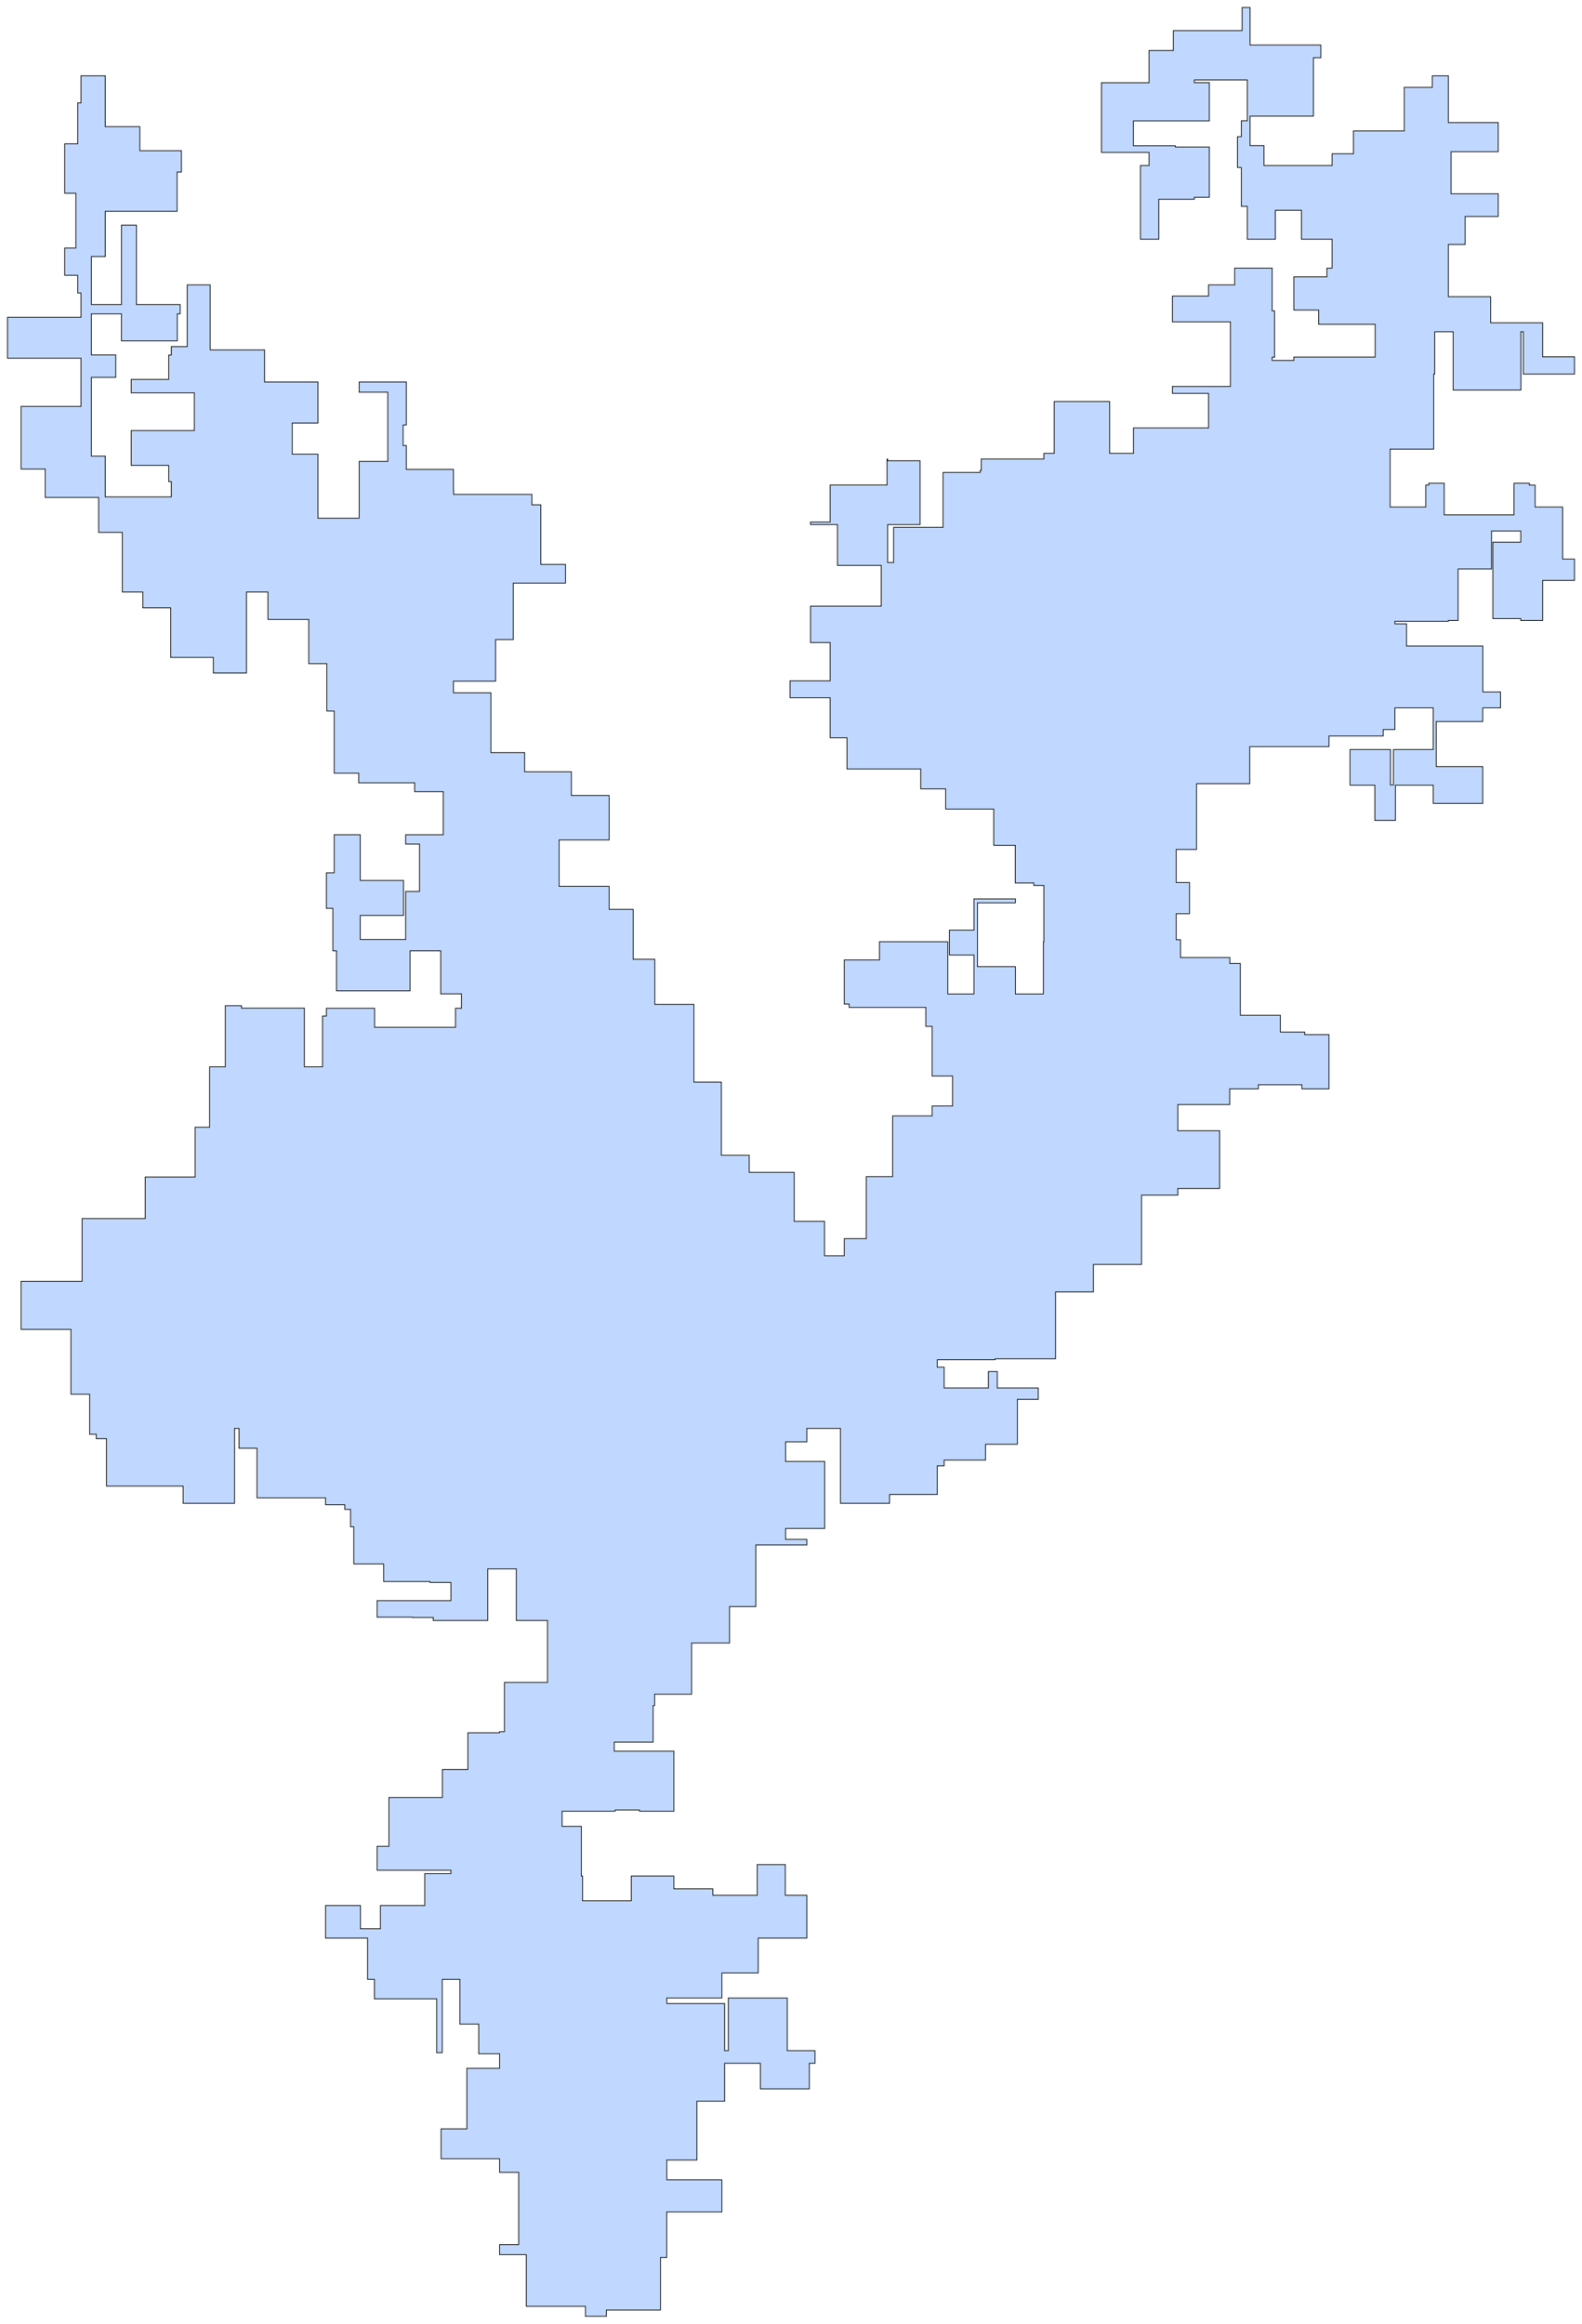 <?xml version="1.0" encoding="UTF-8" ?>
<svg viewBox="-28.035 -623.703 2103.853 3089.836" xmlns="http://www.w3.org/2000/svg">
<polygon points="0,0 32.095,0 32.095,37.773 103.179,37.773 103.179,84.171 134.666,84.171 134.666,163.521 161.93,163.521 161.93,184.494 198.951,184.494 198.951,250.475 255.688,250.475 255.688,271.164 299.741,271.164 299.741,163.521 328.263,163.521 328.263,199.974 382.591,199.974 382.591,258.724 406.606,258.724 406.606,321.791 416.4,321.791 416.4,404.372 449.013,404.372 449.013,417.223 523.408,417.223 523.408,428.948 561.453,428.948 561.453,486.219 511.462,486.219 511.462,498.657 529.867,498.657 529.867,561.652 511.462,561.652 511.462,625.515 451.085,625.515 451.085,593.542 508.559,593.542 508.559,547.026 451.085,547.026 451.085,486.219 416.4,486.219 416.4,536.829 406.078,536.829 406.078,584.092 414.642,584.092 414.642,640.578 419.504,640.578 419.504,693.767 517.273,693.767 517.273,640.578 558.059,640.578 558.059,697.776 585.676,697.776 585.676,716.956 577.749,716.956 577.749,742.276 470.154,742.276 470.154,716.956 406.078,716.956 406.078,727.305 400.921,727.305 400.921,794.787 376.701,794.787 376.701,716.761 293.146,716.761 293.146,713.508 271.617,713.508 271.617,794.787 250.757,794.787 250.757,875.137 231.502,875.137 231.502,941.305 165.061,941.305 165.061,996.598 81.124,996.598 81.124,1079.999 -0,1079.999 -0,1143.968 66.335,1143.968 66.335,1230.146 91.174,1230.146 91.174,1283.367 99.998,1283.367 99.998,1289.254 113.571,1289.254 113.571,1352.326 215.533,1352.326 215.533,1375.198 283.889,1375.198 283.889,1275.576 289.829,1275.576 289.829,1301.948 313.737,1301.948 313.737,1367.907 404.919,1367.907 404.919,1377.111 430.473,1377.111 430.473,1383.269 438.172,1383.269 438.172,1406.434 442.476,1406.434 442.476,1455.862 482.171,1455.862 482.171,1479.233 543.733,1479.233 543.733,1480.474 571.608,1480.474 571.608,1504.583 473.444,1504.583 473.444,1526.551 520.286,1526.551 520.286,1526.984 548.124,1526.984 548.124,1530.994 620.598,1530.994 620.598,1462.362 658.548,1462.362 658.548,1530.994 700.046,1530.994 700.046,1613.291 642.78,1613.291 642.78,1678.829 636.213,1678.829 636.213,1680.322 594.214,1680.322 594.214,1729.142 560.282,1729.142 560.282,1766.346 489.125,1766.346 489.125,1831.317 473.444,1831.317 473.444,1863.074 571.608,1863.074 571.608,1867.658 536.808,1867.658 536.808,1909.987 477.88,1909.987 477.88,1940.88 451.316,1940.88 451.316,1909.987 404.919,1909.987 404.919,1953.316 460.803,1953.316 460.803,2008.196 469.933,2008.196 469.933,2034.089 552.658,2034.089 552.658,2105.665 560.091,2105.665 560.091,2008.196 583.582,2008.196 583.582,2067.686 608.605,2067.686 608.605,2107.128 636.367,2107.128 636.367,2126.468 592.857,2126.468 592.857,2206.955 558.555,2206.955 558.555,2246.734 636.367,2246.734 636.367,2264.844 661.761,2264.844 661.761,2360.919 636.367,2360.919 636.367,2374.245 671.861,2374.245 671.861,2442.909 750.509,2442.909 750.509,2456.133 778.424,2456.133 778.424,2447.894 850.281,2447.894 850.281,2378.054 858.583,2378.054 858.583,2317.463 931.944,2317.463 931.944,2274.641 858.701,2274.641 858.701,2248.415 898.783,2248.415 898.783,2170.175 935.635,2170.175 935.635,2119.76 983.201,2119.76 983.201,2153.775 1048.247,2153.775 1048.247,2119.76 1055.814,2119.76 1055.814,2102.972 1018.896,2102.972 1018.896,2033.004 940.52,2033.004 940.52,2102.972 935.635,2102.972 935.635,2040.315 858.701,2040.315 858.701,2032.963 931.944,2032.963 931.944,1999.653 980.294,1999.653 980.294,1953.316 1044.946,1953.316 1044.946,1896.383 1016.292,1896.383 1016.292,1855.524 978.934,1855.524 978.934,1896.383 919.96,1896.383 919.96,1887.806 868.122,1887.806 868.122,1870.769 811.482,1870.769 811.482,1903.789 746.685,1903.789 746.685,1870.769 745.005,1870.769 745.005,1804.692 719.528,1804.692 719.528,1784.566 790.012,1784.566 790.012,1782.996 822.36,1782.996 822.36,1784.566 868.122,1784.566 868.122,1704.738 788.838,1704.738 788.838,1692.756 840.501,1692.756 840.501,1644.126 842.56,1644.126 842.56,1629.005 891.732,1629.005 891.732,1560.974 942.147,1560.974 942.147,1512.513 977.092,1512.513 977.092,1430.545 1044.946,1430.545 1044.946,1423.127 1016.713,1423.127 1016.713,1408.7 1068.712,1408.7 1068.712,1319.57 1016.713,1319.57 1016.713,1293.45 1044.946,1293.45 1044.946,1275.576 1089.681,1275.576 1089.681,1375.198 1154.949,1375.198 1154.949,1363.451 1218.438,1363.451 1218.438,1325.346 1227.552,1325.346 1227.552,1317.695 1282.605,1317.695 1282.605,1296.658 1324.89,1296.658 1324.89,1237.002 1352.717,1237.002 1352.717,1221.811 1298.257,1221.811 1298.257,1200.009 1286.405,1200.009 1286.405,1221.811 1227.552,1221.811 1227.552,1194.18 1218.438,1194.18 1218.438,1184.302 1295.383,1184.302 1295.383,1183.013 1375.675,1183.013 1375.675,1094.151 1426.088,1094.151 1426.088,1057.624 1490.109,1057.624 1490.109,965.454 1538.302,965.454 1538.302,956.581 1593.872,956.581 1593.872,879.745 1538.302,879.745 1538.302,845.012 1607.321,845.012 1607.321,824.088 1645.407,824.088 1645.407,818.652 1703.282,818.652 1703.282,824.088 1739.307,824.088 1739.307,752.011 1707.013,752.011 1707.013,748.586 1674.684,748.586 1674.684,726.307 1621.43,726.307 1621.43,657.422 1607.453,657.422 1607.453,649.514 1541.896,649.514 1541.896,625.803 1536.11,625.803 1536.11,591.221 1553.844,591.221 1553.844,549.778 1536.11,549.778 1536.11,505.767 1563.223,505.767 1563.223,418.294 1633.952,418.294 1633.952,369.067 1739.307,369.067 1739.307,354.899 1811.494,354.899 1811.494,346.332 1827.028,346.332 1827.028,317.511 1877.978,317.511 1877.978,372.927 1825.062,372.927 1825.062,420.013 1821.118,420.013 1821.118,372.927 1767.319,372.927 1767.319,420.338 1800.339,420.338 1800.339,467.12 1827.739,467.12 1827.739,420.338 1877.978,420.338 1877.978,444.587 1943.829,444.587 1943.829,395.613 1881.978,395.613 1881.978,335.764 1943.829,335.764 1943.829,317.511 1967.556,317.511 1967.556,296.401 1943.956,296.401 1943.956,235.356 1842.459,235.356 1842.459,205.8 1827.028,205.8 1827.028,202.381 1898.125,202.381 1898.125,201.347 1911.058,201.347 1911.058,132.812 1955.452,132.812 1955.452,82.359 1994.402,82.359 1994.402,97.17 1957.279,97.17 1957.279,198.85 1994.402,198.85 1994.402,201.347 2023.471,201.347 2023.471,148.051 2065.818,148.051 2065.818,119.689 2050.078,119.689 2050.078,50.469 2013.488,50.469 2013.488,21.328 2005.809,21.328 2005.809,18.825 1985.384,18.825 1985.384,60.909 1892.61,60.909 1892.61,18.825 1872.058,18.825 1872.058,21.328 1867.985,21.328 1867.985,50.469 1820.64,50.469 1820.64,-26.503 1878.559,-26.503 1878.559,-126.276 1879.995,-126.276 1879.995,-182.596 1904.478,-182.596 1904.478,-104.986 1994.543,-104.986 1994.543,-182.596 1997.819,-182.596 1997.819,-126.276 2065.818,-126.276 2065.818,-149.269 2023.471,-149.269 2023.471,-194.466 1954.302,-194.466 1954.302,-229.197 1898.125,-229.197 1898.125,-298.624 1920.358,-298.624 1920.358,-335.877 1964.405,-335.877 1964.405,-365.983 1901.658,-365.983 1901.658,-421.972 1964.405,-421.972 1964.405,-460.725 1898.125,-460.725 1898.125,-522.927 1876.754,-522.927 1876.754,-507.535 1839.419,-507.535 1839.419,-449.619 1771.901,-449.619 1771.901,-419.254 1743.469,-419.254 1743.469,-403.615 1652.922,-403.615 1652.922,-430.083 1634.399,-430.083 1634.399,-469.264 1718.649,-469.264 1718.649,-546.953 1728.443,-546.953 1728.443,-563.868 1634.399,-563.868 1634.399,-613.703 1623.807,-613.703 1623.807,-583.02 1532.352,-583.02 1532.352,-556.525 1500.038,-556.525 1500.038,-513.663 1436.8,-513.663 1436.8,-420.999 1500.038,-420.999 1500.038,-403.615 1488.611,-403.615 1488.611,-305.626 1513.028,-305.626 1513.028,-358.766 1560.267,-358.766 1560.267,-361.406 1580.208,-361.406 1580.208,-428.234 1535.123,-428.234 1535.123,-429.86 1479.262,-429.86 1479.262,-462.975 1580.208,-462.975 1580.208,-513.787 1560.267,-513.787 1560.267,-517.424 1630.734,-517.424 1630.734,-463.118 1622.738,-463.118 1622.738,-441.93 1617.626,-441.93 1617.626,-401.022 1622.738,-401.022 1622.738,-349.337 1630.734,-349.337 1630.734,-305.626 1668.01,-305.626 1668.01,-344.091 1702.733,-344.091 1702.733,-305.626 1743.469,-305.626 1743.469,-267.219 1736.598,-267.219 1736.598,-255.564 1692.609,-255.564 1692.609,-211.422 1725.567,-211.422 1725.567,-192.459 1800.773,-192.459 1800.773,-148.933 1692.609,-148.933 1692.609,-144.433 1663.825,-144.433 1663.825,-148.769 1667.009,-148.769 1667.009,-210.321 1663.825,-210.321 1663.825,-267.219 1613.955,-267.219 1613.955,-244.9 1579.181,-244.9 1579.181,-230.067 1531.119,-230.067 1531.119,-195.74 1608.292,-195.74 1608.292,-109.837 1531.119,-109.837 1531.119,-100.638 1579.181,-100.638 1579.181,-54.688 1479.379,-54.688 1479.379,-20.895 1447.645,-20.895 1447.645,-89.813 1373.931,-89.813 1373.931,-20.895 1360.151,-20.895 1360.151,-13.378 1276.898,-13.378 1276.898,1.72 1275.453,1.72 1275.453,4.485 1226.131,4.485 1226.131,77.507 1160.365,77.507 1160.365,124.271 1152.394,124.271 1152.394,73.866 1195.527,73.866 1195.527,-11.059 1152.394,-11.059 1152.394,-13.378 1151.594,-13.378 1151.594,21.202 1075.992,21.202 1075.992,70.403 1049.871,70.403 1049.871,73.816 1085.699,73.816 1085.699,128.1 1143.869,128.1 1143.869,182.329 1049.871,182.329 1049.871,230.697 1075.992,230.697 1075.992,281.568 1022.66,281.568 1022.66,304.109 1075.992,304.109 1075.992,357.296 1098.34,357.296 1098.34,398.806 1196.435,398.806 1196.435,425.267 1229.594,425.267 1229.594,452.094 1293.506,452.094 1293.506,500.264 1322.149,500.264 1322.149,550.378 1346.797,550.378 1346.797,553.658 1360.151,553.658 1360.151,628.503 1359.486,628.503 1359.486,697.928 1322.296,697.928 1322.296,661.534 1271.822,661.534 1271.822,576.746 1322.296,576.746 1322.296,571.534 1267.247,571.534 1267.247,613.017 1234.596,613.017 1234.596,646.154 1267.247,646.154 1267.247,697.928 1232.383,697.928 1232.383,628.503 1141.592,628.503 1141.592,652.676 1094.748,652.676 1094.748,711.326 1101.191,711.326 1101.191,715.799 1203.18,715.799 1203.18,741.021 1211.561,741.021 1211.561,807.082 1238.749,807.082 1238.749,846.908 1211.561,846.908 1211.561,860.102 1159.013,860.102 1159.013,940.763 1124.022,940.763 1124.022,1023.305 1094.748,1023.305 1094.748,1046.024 1068.485,1046.024 1068.485,1000.278 1028.177,1000.278 1028.177,935.163 968.317,935.163 968.317,912.382 931.282,912.382 931.282,815.176 894.771,815.176 894.771,711.752 842.776,711.752 842.776,651.797 814.007,651.797 814.007,585.471 782,585.471 782,554.772 715.519,554.772 715.519,493.167 782,493.167 782,433.941 731.779,433.941 731.779,402.481 669.684,402.481 669.684,377.051 624.799,377.051 624.799,297.451 574.975,297.451 574.975,282.062 631.043,282.062 631.043,226.707 654.566,226.707 654.566,151.612 724.004,151.612 724.004,126.807 691.169,126.807 691.169,47.517 679.291,47.517 679.291,33.666 575.263,33.666 575.263,28.462 574.975,28.462 574.975,0.433 512.357,0.433 512.357,-31.238 508.059,-31.238 508.059,-58.617 512.357,-58.617 512.357,-115.74 449.59,-115.74 449.59,-102.209 487.661,-102.209 487.661,-10.16 449.59,-10.16 449.59,65.308 394.769,65.308 394.769,-19.867 360.584,-19.867 360.584,-61.192 394.769,-61.192 394.769,-115.74 323.766,-115.74 323.766,-158.442 251.464,-158.442 251.464,-244.9 220.92,-244.9 220.92,-162.827 199.762,-162.827 199.762,-151.549 196.295,-151.549 196.295,-119.215 146.472,-119.215 146.472,-101.379 230.404,-101.379 230.404,-51.212 146.472,-51.212 146.472,-4.883 196.295,-4.883 196.295,16.712 199.762,16.712 199.762,37.035 111.941,37.035 111.941,-17.202 93.501,-17.202 93.501,-121.974 125.903,-121.974 125.903,-151.746 93.501,-151.746 93.501,-206.388 133.406,-206.388 133.406,-170.464 207.713,-170.464 207.713,-206.388 211.581,-206.388 211.581,-218.76 153.404,-218.76 153.404,-324.351 133.455,-324.351 133.455,-218.76 93.501,-218.76 93.501,-282.59 111.941,-282.59 111.941,-342.748 207.453,-342.748 207.453,-394.933 213.188,-394.933 213.188,-423.3 157.935,-423.3 157.935,-455.274 111.941,-455.274 111.941,-522.927 79.667,-522.927 79.667,-486.846 75.289,-486.846 75.289,-432.482 58.036,-432.482 58.036,-366.68 72.851,-366.68 72.851,-293.896 58.036,-293.896 58.036,-257.628 75.289,-257.628 75.289,-234.099 79.667,-234.099 79.667,-201.836 -18.035,-201.836 -18.035,-147.416 79.667,-147.416 79.667,-83.292 0,-83.292" fill="#C0D8FF" stroke="black" stroke-width="1"/>
</svg>
